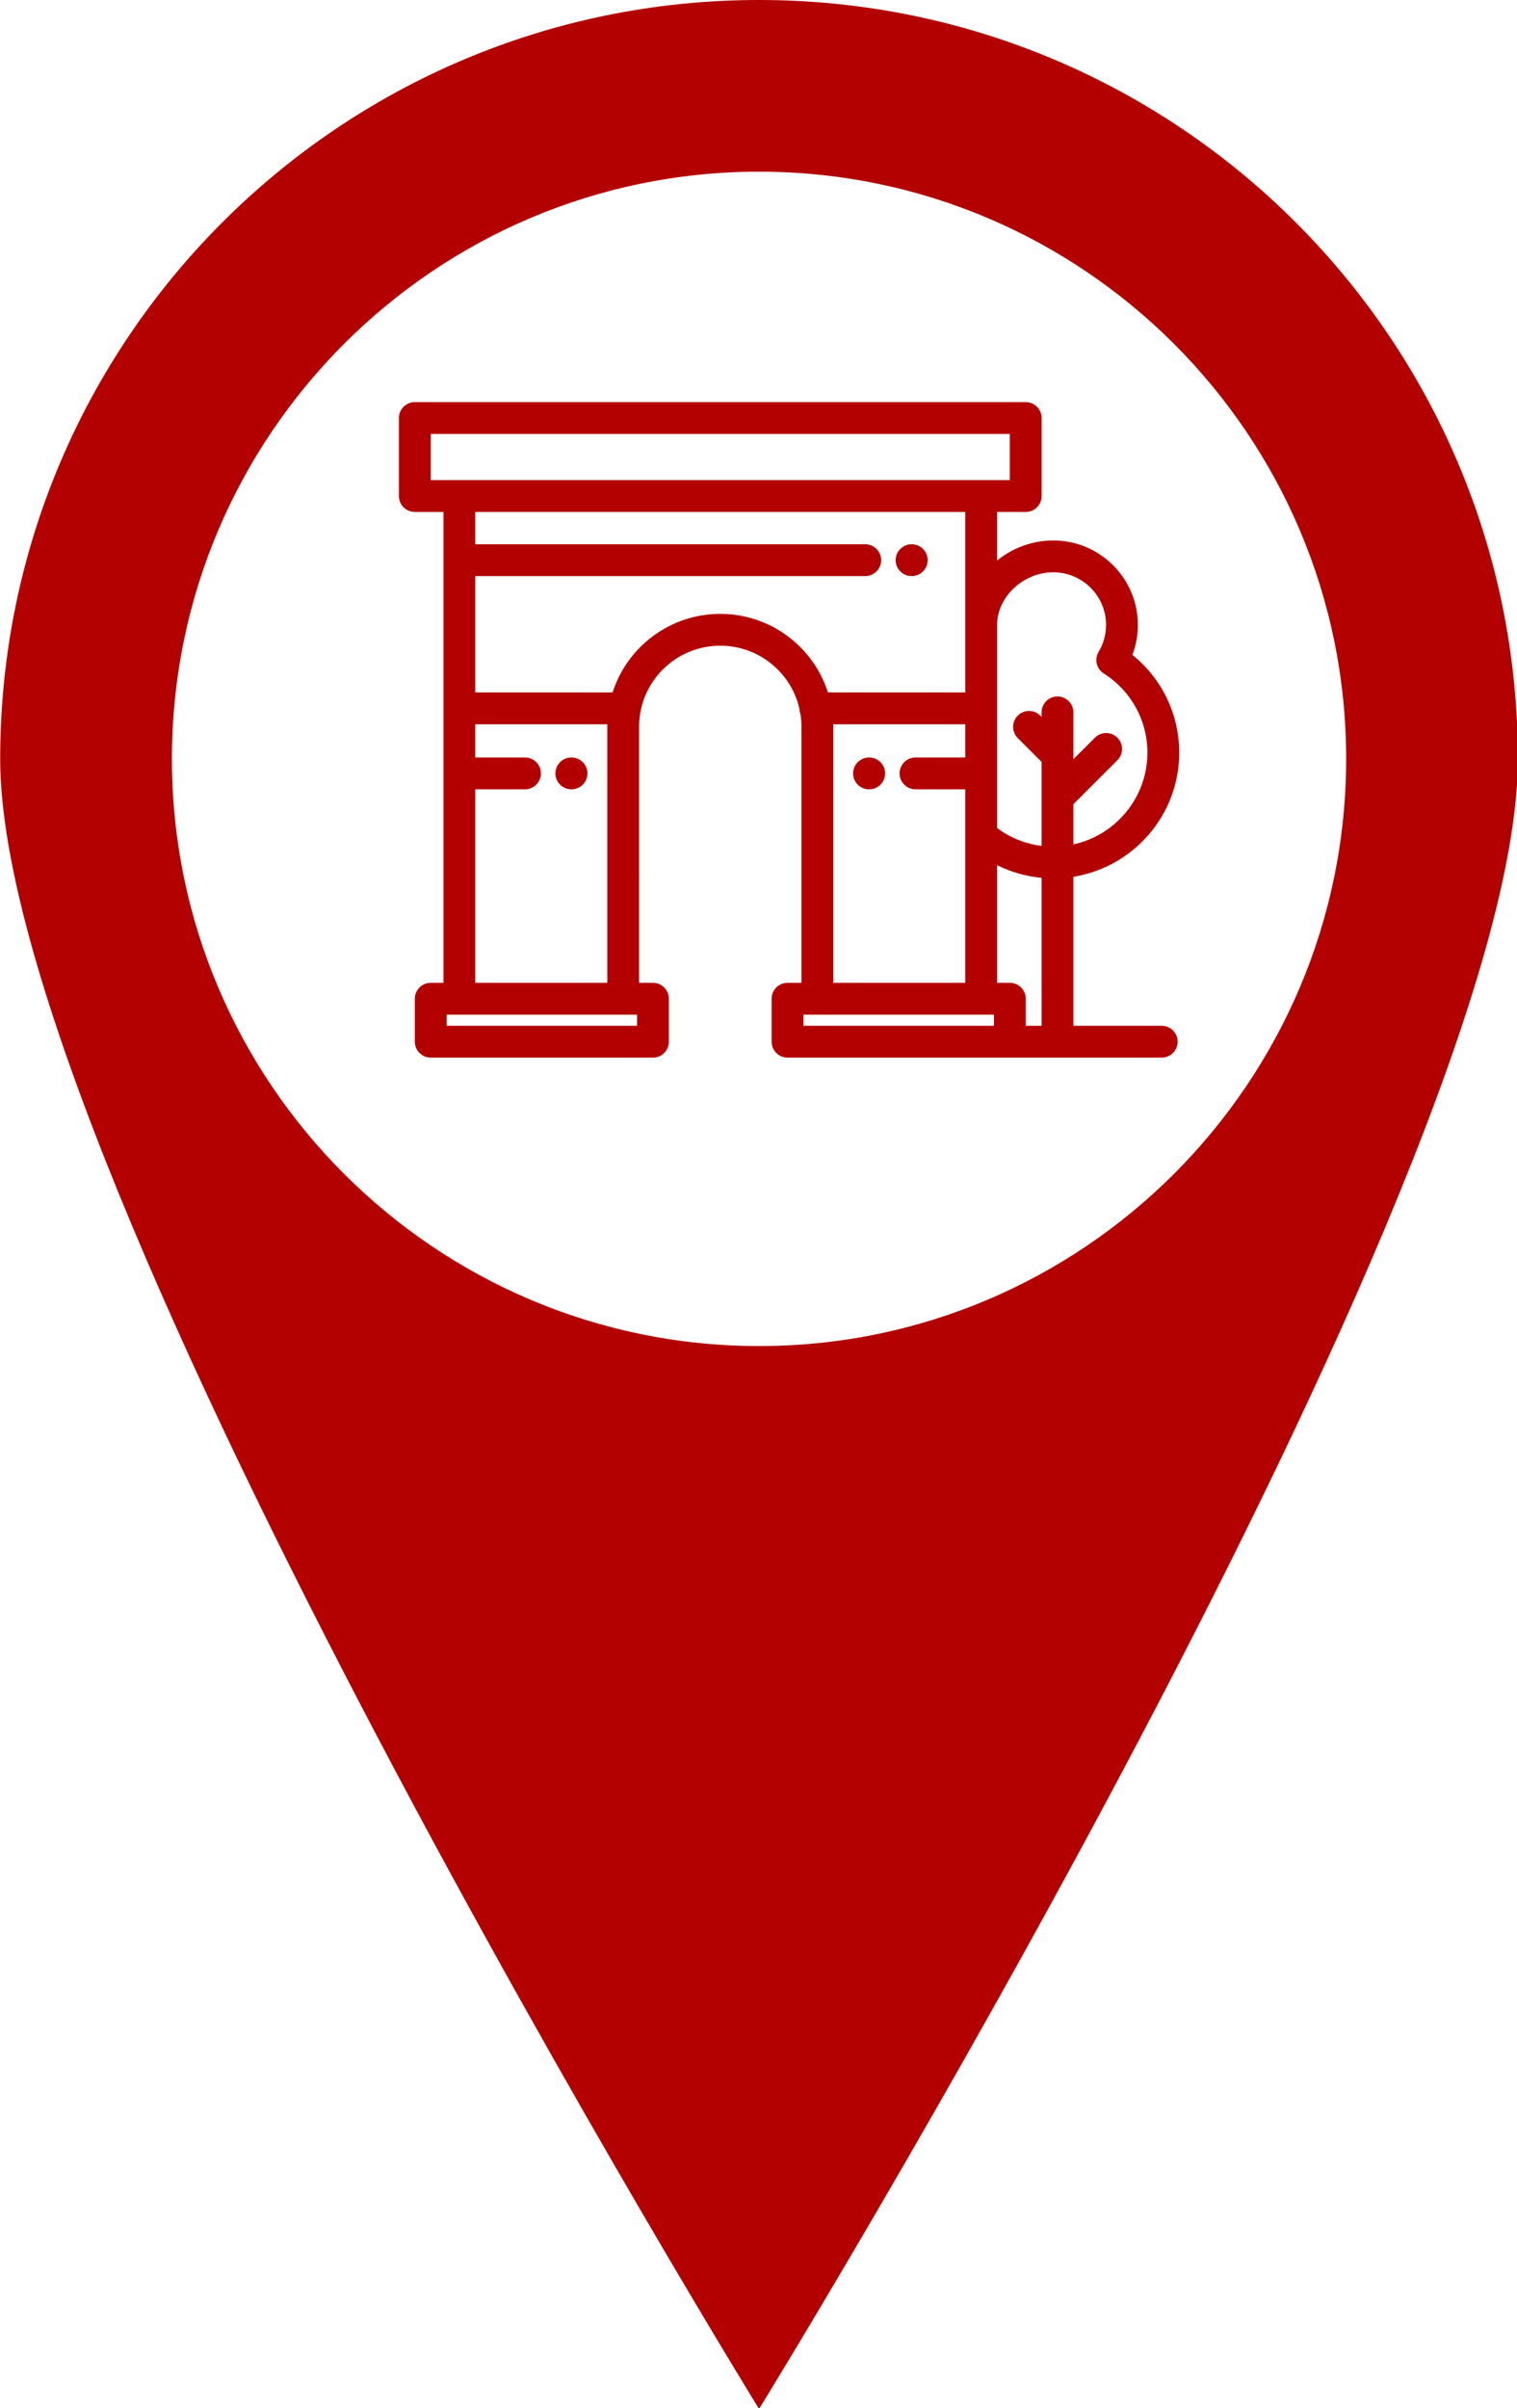 <?xml version="1.0" encoding="utf-8"?>
<svg viewBox="132.088 50.785 240.885 382.321" xmlns="http://www.w3.org/2000/svg">
  <g id="SVGRepo_iconCarrier" transform="matrix(0.559, 0, 0, 0.559, 61.37, 50.785)" style="">
    <g>
      <g>
        <g>
          <path style="fill: rgb(179, 0, 0);" d="M 342.122 0 C 223.063 0 126.563 96.49 126.563 215.549 C 126.563 334.598 342.122 684.234 342.122 684.234 C 342.122 684.234 557.671 334.599 557.671 215.549 C 557.681 96.49 461.162 0 342.122 0 Z M 342.122 382.326 C 250.146 382.326 175.345 307.516 175.345 215.549 C 175.345 123.582 250.145 48.763 342.122 48.763 C 434.079 48.763 508.899 123.583 508.899 215.549 C 508.899 307.515 434.079 382.326 342.122 382.326 Z"/>
        </g>
      </g>
    </g>
  </g>
  <g id="g-17" transform="matrix(0.242, 0, 0, 0.242, 195.432, 104.719)" style="">
    <g>
      <g>
        <path d="M113.256,274.127h-0.13c-5.765,0-10.439,4.673-10.439,10.439s4.673,10.439,10.439,10.439h0.13 c5.765,0,10.439-4.673,10.439-10.439S119.021,274.127,113.256,274.127z" style="paint-order: fill; fill: rgb(179, 0, 0);"/>
      </g>
    </g>
    <g>
      <g>
        <path d="M308.583,274.127h-0.13c-5.765,0-10.439,4.673-10.439,10.439s4.673,10.439,10.439,10.439h0.13 c5.765,0,10.439-4.673,10.439-10.439S314.348,274.127,308.583,274.127z" style="paint-order: fill; fill: rgb(179, 0, 0);"/>
      </g>
    </g>
    <g>
      <g>
        <path d="M336.503,134.229h-0.13c-5.765,0-10.439,4.673-10.439,10.439s4.673,10.439,10.439,10.439h0.13 c5.765,0,10.439-4.673,10.439-10.439S342.268,134.229,336.503,134.229z" style="paint-order: fill; fill: rgb(179, 0, 0);"/>
      </g>
    </g>
    <g>
      <g>
        <path d="M500.537,450.158h-57.972v-97.761C481.875,346.074,512,311.98,512,270.982c0-25.212-11.338-48.589-30.737-64.177 c2.376-6.251,3.609-12.913,3.609-19.662c0-30.55-24.894-55.404-55.493-55.404c-13.879,0-26.797,4.992-36.886,13.159v-31.875h18.79 c5.765,0,10.439-4.673,10.439-10.439V51.402c0-5.765-4.673-10.439-10.439-10.439H10.439C4.673,40.964,0,45.637,0,51.402v51.182 c0,5.765,4.673,10.439,10.439,10.439h18.789v308.941h-8.351c-5.765,0-10.439,4.673-10.439,10.439v28.195 c0,5.765,4.673,10.439,10.439,10.439h145.81c5.765,0,10.439-4.673,10.439-10.439v-28.195c0-5.765-4.673-10.439-10.439-10.439 h-9.089V253.837c0-29.258,23.893-53.062,53.261-53.062c25.302,0,46.525,17.674,51.921,41.276c0.018,1.284,0.27,2.508,0.712,3.64 c0.412,2.657,0.628,5.376,0.628,8.145v168.128h-9.121c-5.765,0-10.439,4.673-10.439,10.439v28.195 c0,5.765,4.673,10.439,10.439,10.439h245.536c5.765,0,10.439-4.673,10.439-10.439S506.303,450.158,500.537,450.158z M20.877,92.145V61.841h379.966v30.304h-18.79H39.667H20.877z M82.748,274.127H50.105v-21.786h86.654 c-0.01,0.499-0.038,0.994-0.038,1.496v168.128H50.105v-0.001V295.004h32.643c5.765,0,10.439-4.673,10.439-10.439 S88.513,274.127,82.748,274.127z M156.248,450.158H31.316v-7.318h124.933V450.158z M210.86,179.898 c-33.063,0-61.132,21.7-70.66,51.566H50.105v-76.357h255.888c5.765,0,10.439-4.673,10.439-10.439s-4.673-10.439-10.439-10.439 H50.105v-21.206h321.51v118.441H281.52C271.992,201.598,243.924,179.898,210.86,179.898z M338.96,295.004h32.655v126.959h-86.617 V253.837c0-0.502-0.027-0.997-0.038-1.496h86.654v21.786H338.96c-5.765,0-10.439,4.673-10.439,10.439 S333.195,295.004,338.96,295.004z M390.438,450.158H265.44v-7.318h124.998V450.158z M421.688,450.158h-10.374v-17.756 c0-5.765-4.673-10.439-10.439-10.439h-8.383v-77.193c9.107,4.528,19.02,7.361,29.196,8.318V450.158z M471.43,261.138 c-4.076-4.077-10.686-4.076-14.762,0l-14.105,14.104v-30.726c0-5.765-4.673-10.439-10.439-10.439s-10.439,4.673-10.439,10.439 v2.982l-0.86-0.86c-4.076-4.075-10.686-4.075-14.763,0c-4.076,4.076-4.076,10.686,0,14.763l15.624,15.623v55.088 c-10.609-1.295-20.553-5.28-29.196-11.729v-133.24c0.002-18.394,17.238-34.528,36.888-34.528 c19.087,0,34.616,15.489,34.616,34.527c0,6.234-1.687,12.346-4.878,17.673c-2.908,4.854-1.419,11.141,3.358,14.176 c17.939,11.395,28.648,30.831,28.648,51.991c0,29.451-20.828,54.127-48.557,60.171v-26.387l28.866-28.866 C475.507,271.824,475.508,265.215,471.43,261.138z" style="paint-order: fill; fill: rgb(179, 0, 0);"/>
      </g>
    </g>
  </g>
</svg>